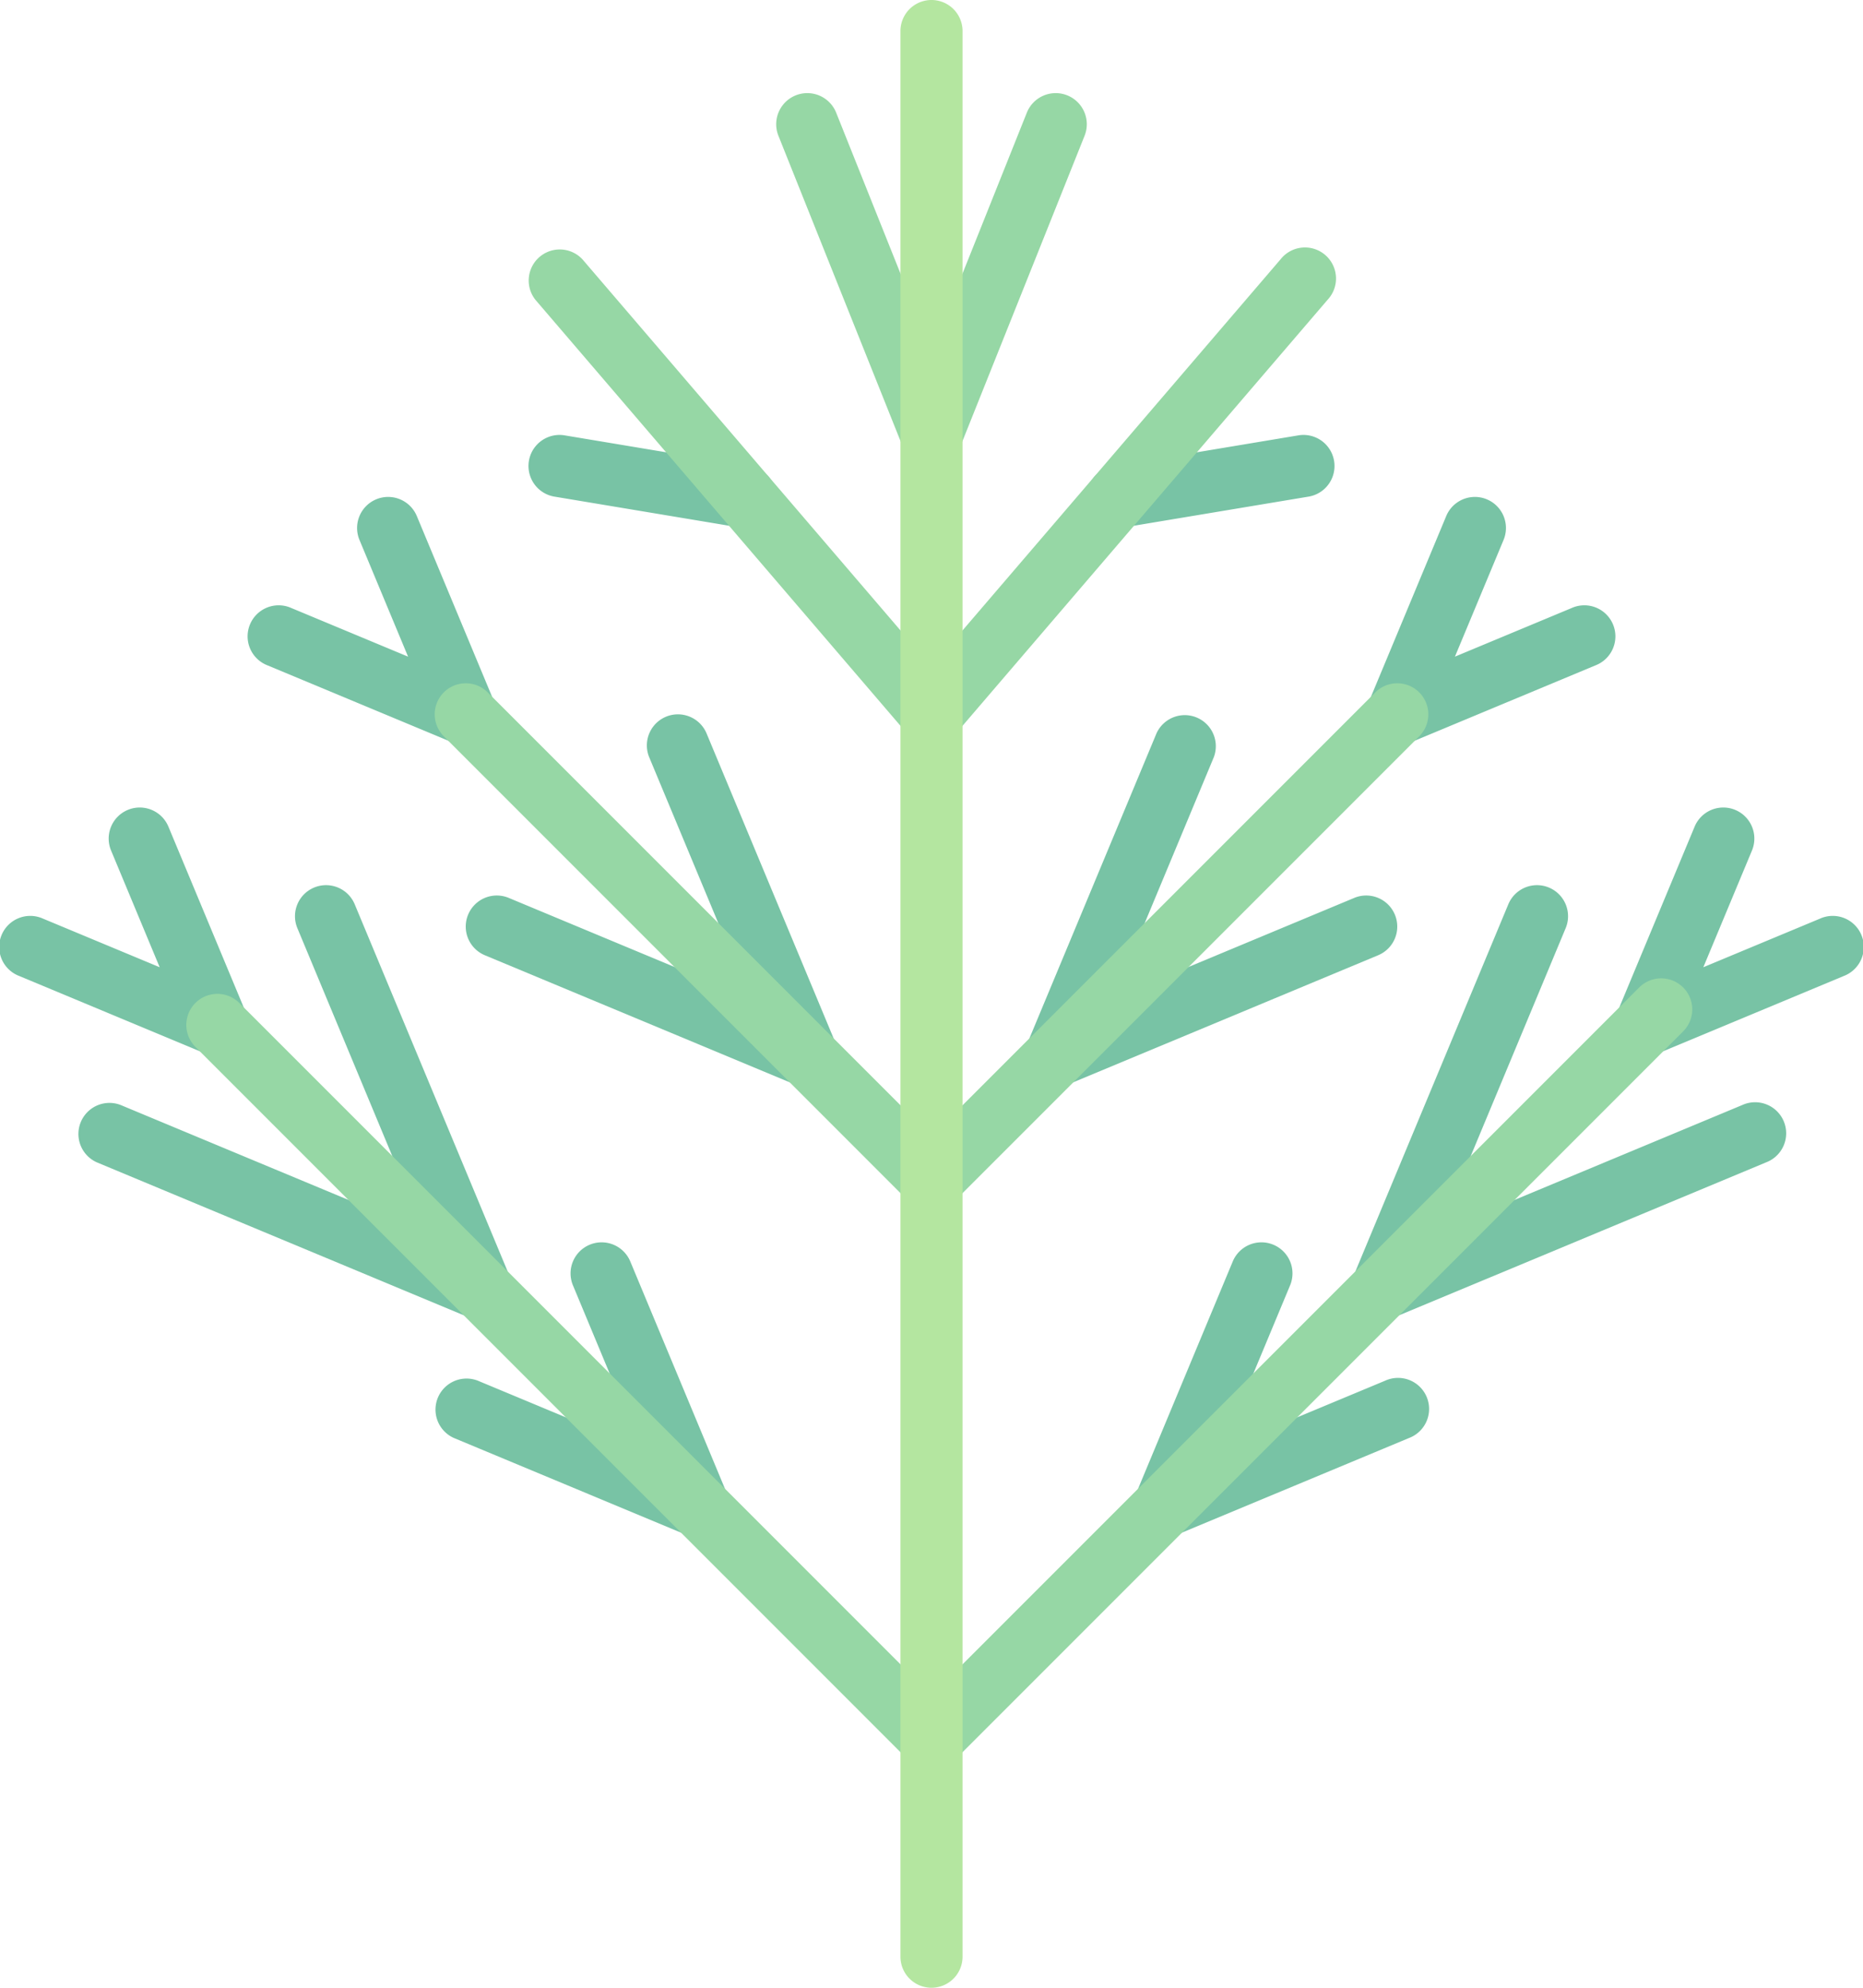 <svg xmlns="http://www.w3.org/2000/svg" viewBox="0 0 480 512"><title>Asset 1</title><g id="Layer_2" data-name="Layer 2"><g id="Layer_1-2" data-name="Layer 1"><path d="M124,340a7.92,7.92,0,0,1-3.08-.62l-96-40a8,8,0,0,1,6.16-14.76l78.06,32.52L76.62,239.08a8,8,0,0,1,14.77-6.16l40,96A8,8,0,0,1,124,340Z" fill="#78c3a5"/><path d="M56,272a7.92,7.92,0,0,1-3.08-.62l-48-20a8,8,0,1,1,6.16-14.76l30.06,12.52L28.62,219.08a8,8,0,0,1,14.77-6.16l20,48A8,8,0,0,1,56,272Z" fill="#78c3a5"/><path d="M180,396a7.92,7.92,0,0,1-3.08-.62l-60-25a8,8,0,0,1,6.16-14.76l42.06,17.52-17.52-42.06a8,8,0,0,1,14.77-6.16l25,60A8,8,0,0,1,180,396Z" fill="#78c3a5"/><path d="M356,340a8,8,0,0,1-7.38-11.08l40-96a8,8,0,0,1,14.77,6.16l-32.53,78.06,78.06-32.52a8,8,0,1,1,6.16,14.76l-96,40A7.88,7.88,0,0,1,356,340Z" fill="#78c3a5"/><path d="M424,272a8,8,0,0,1-7.38-11.08l20-48a8,8,0,0,1,14.77,6.16l-12.53,30.06,30.06-12.52a8,8,0,1,1,6.16,14.76l-48,20A7.88,7.88,0,0,1,424,272Z" fill="#78c3a5"/><path d="M300,396a8,8,0,0,1-7.38-11.08l25-60a8,8,0,0,1,14.77,6.16l-17.53,42.06,42.06-17.52a8,8,0,1,1,6.16,14.76l-60,25A7.88,7.88,0,0,1,300,396Z" fill="#78c3a5"/><path d="M208,280a7.92,7.92,0,0,1-3.08-.62l-80-33.33a8,8,0,0,1,6.16-14.77l62.06,25.86-25.86-62.06a8,8,0,0,1,14.77-6.16l33.34,80A8,8,0,0,1,208,280Z" fill="#78c3a5"/><path d="M120,192a7.92,7.92,0,0,1-3.08-.62l-48-20a8,8,0,1,1,6.16-14.76l30.06,12.52L92.62,139.08a8,8,0,0,1,14.77-6.16l20,48A8,8,0,0,1,120,192Z" fill="#78c3a5"/><path d="M272,280a8,8,0,0,1-7.38-11.08l33.34-80a8,8,0,0,1,14.76,6.16l-25.86,62.06,62.06-25.86a8,8,0,1,1,6.16,14.77l-80,33.33A7.88,7.88,0,0,1,272,280Z" fill="#78c3a5"/><path d="M360,192a8,8,0,0,1-7.38-11.08l20-48a8,8,0,0,1,14.77,6.16l-12.53,30.06,30.06-12.52a8,8,0,1,1,6.16,14.76l-48,20A7.88,7.88,0,0,1,360,192Z" fill="#78c3a5"/><path d="M192,136a7.43,7.43,0,0,1-1.32-.11l-48-8a8,8,0,0,1,2.62-15.78l48,8A8,8,0,0,1,192,136Z" fill="#78c3a5"/><path d="M288,136a8,8,0,0,1-1.3-15.89l48-8a8,8,0,0,1,2.62,15.78l-48,8A7.35,7.35,0,0,1,288,136Z" fill="#78c3a5"/><path d="M240,456a8,8,0,0,1-5.65-2.34l-184-184a8,8,0,1,1,11.31-11.32l184,184A8,8,0,0,1,240,456Z" fill="#96d7a5"/><path d="M240,192a8,8,0,0,1-6.07-2.8l-96-112a8,8,0,0,1,12.14-10.4L240,171.71,329.93,66.8a8,8,0,1,1,12.14,10.4l-96,112A8,8,0,0,1,240,192Z" fill="#96d7a5"/><path d="M240,312a8,8,0,0,1-5.65-2.34l-120-120a8,8,0,1,1,11.31-11.32l120,120A8,8,0,0,1,240,312Z" fill="#96d7a5"/><path d="M240,312a8,8,0,0,1-5.65-13.66l120-120a8,8,0,0,1,11.31,11.32l-120,120A8,8,0,0,1,240,312Z" fill="#96d7a5"/><path d="M240,120a8,8,0,0,1-7.43-5l-32-80A8,8,0,0,1,215.43,29L240,90.46,264.57,29A8,8,0,1,1,279.43,35l-32,80A8,8,0,0,1,240,120Z" fill="#96d7a5"/><path d="M240,456a8,8,0,0,1-5.65-13.66l188-188a8,8,0,0,1,11.31,11.32l-188,188A8,8,0,0,1,240,456Z" fill="#96d7a5"/><path d="M240,512a8,8,0,0,1-8-8V8a8,8,0,0,1,16,0V504A8,8,0,0,1,240,512Z" fill="#b4e6a0"/></g></g></svg>
